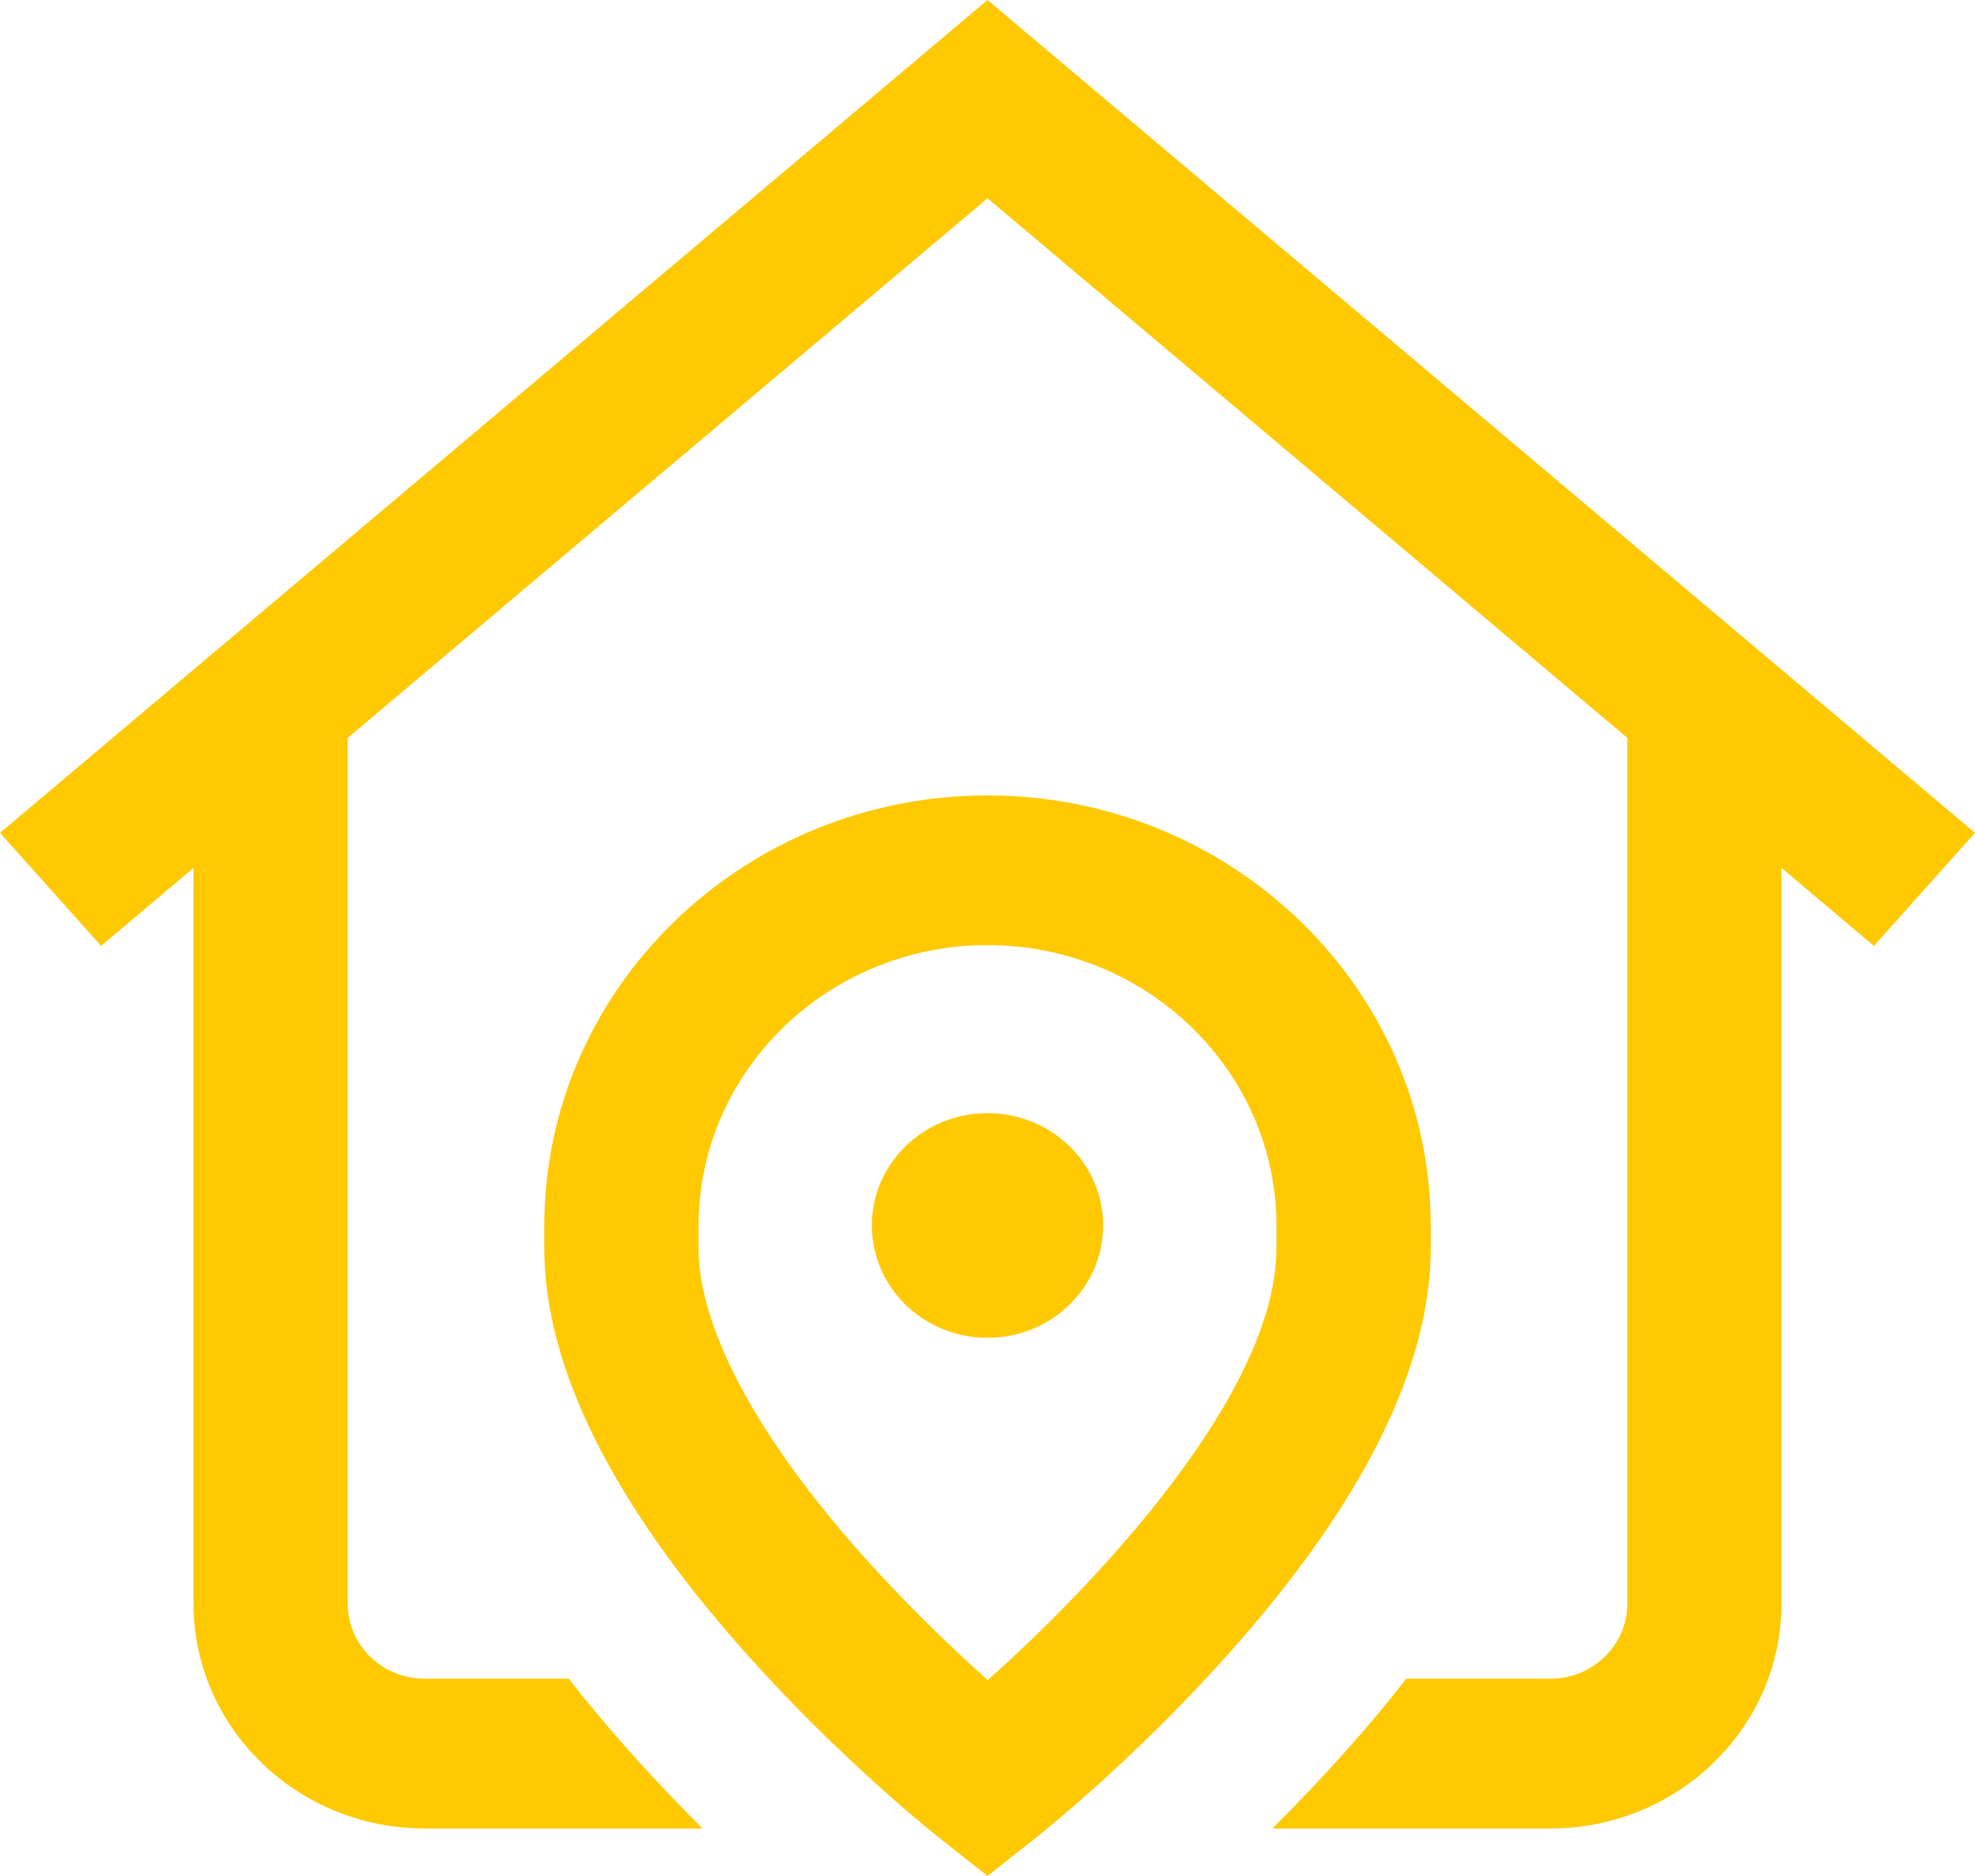 <svg width="20" height="19" viewBox="0 0 20 19" fill="none" xmlns="http://www.w3.org/2000/svg">
<path d="M18.976 9.58L18.04 8.79V16.244C18.04 17.498 16.99 18.519 15.698 18.519H12.885C13.121 18.284 13.372 18.022 13.623 17.74C13.844 17.493 14.05 17.247 14.241 17.002H15.698C16.129 17.002 16.479 16.662 16.479 16.244V7.473L10 2.008L3.521 7.473V16.244C3.521 16.662 3.871 17.002 4.302 17.002H5.759C5.95 17.247 6.156 17.493 6.377 17.74C6.628 18.022 6.879 18.284 7.115 18.519H4.302C3.01 18.519 1.96 17.498 1.96 16.244V8.79L1.024 9.58L0 8.435L10 0L20 8.435L18.976 9.58ZM10 11.274C9.353 11.274 8.829 11.783 8.829 12.411C8.829 13.04 9.353 13.549 10 13.549C10.647 13.549 11.171 13.04 11.171 12.411C11.171 11.783 10.647 11.274 10 11.274ZM14.488 12.642C14.488 13.845 13.8 15.226 12.443 16.747C11.483 17.824 10.533 18.579 10.493 18.61L10 19L9.507 18.61C9.467 18.579 8.517 17.824 7.556 16.747C6.2 15.226 5.512 13.845 5.512 12.642V12.414C5.512 10.011 7.525 8.056 10 8.056C12.474 8.056 14.488 10.011 14.488 12.414V12.642ZM12.926 12.414C12.926 10.847 11.614 9.572 10 9.572C8.386 9.572 7.074 10.847 7.074 12.414V12.642C7.074 13.447 7.664 14.552 8.736 15.754C9.201 16.275 9.667 16.716 10.002 17.016C11.12 16.02 12.926 14.103 12.926 12.642V12.414H12.926Z" fill="#FFC901"/>
</svg>
